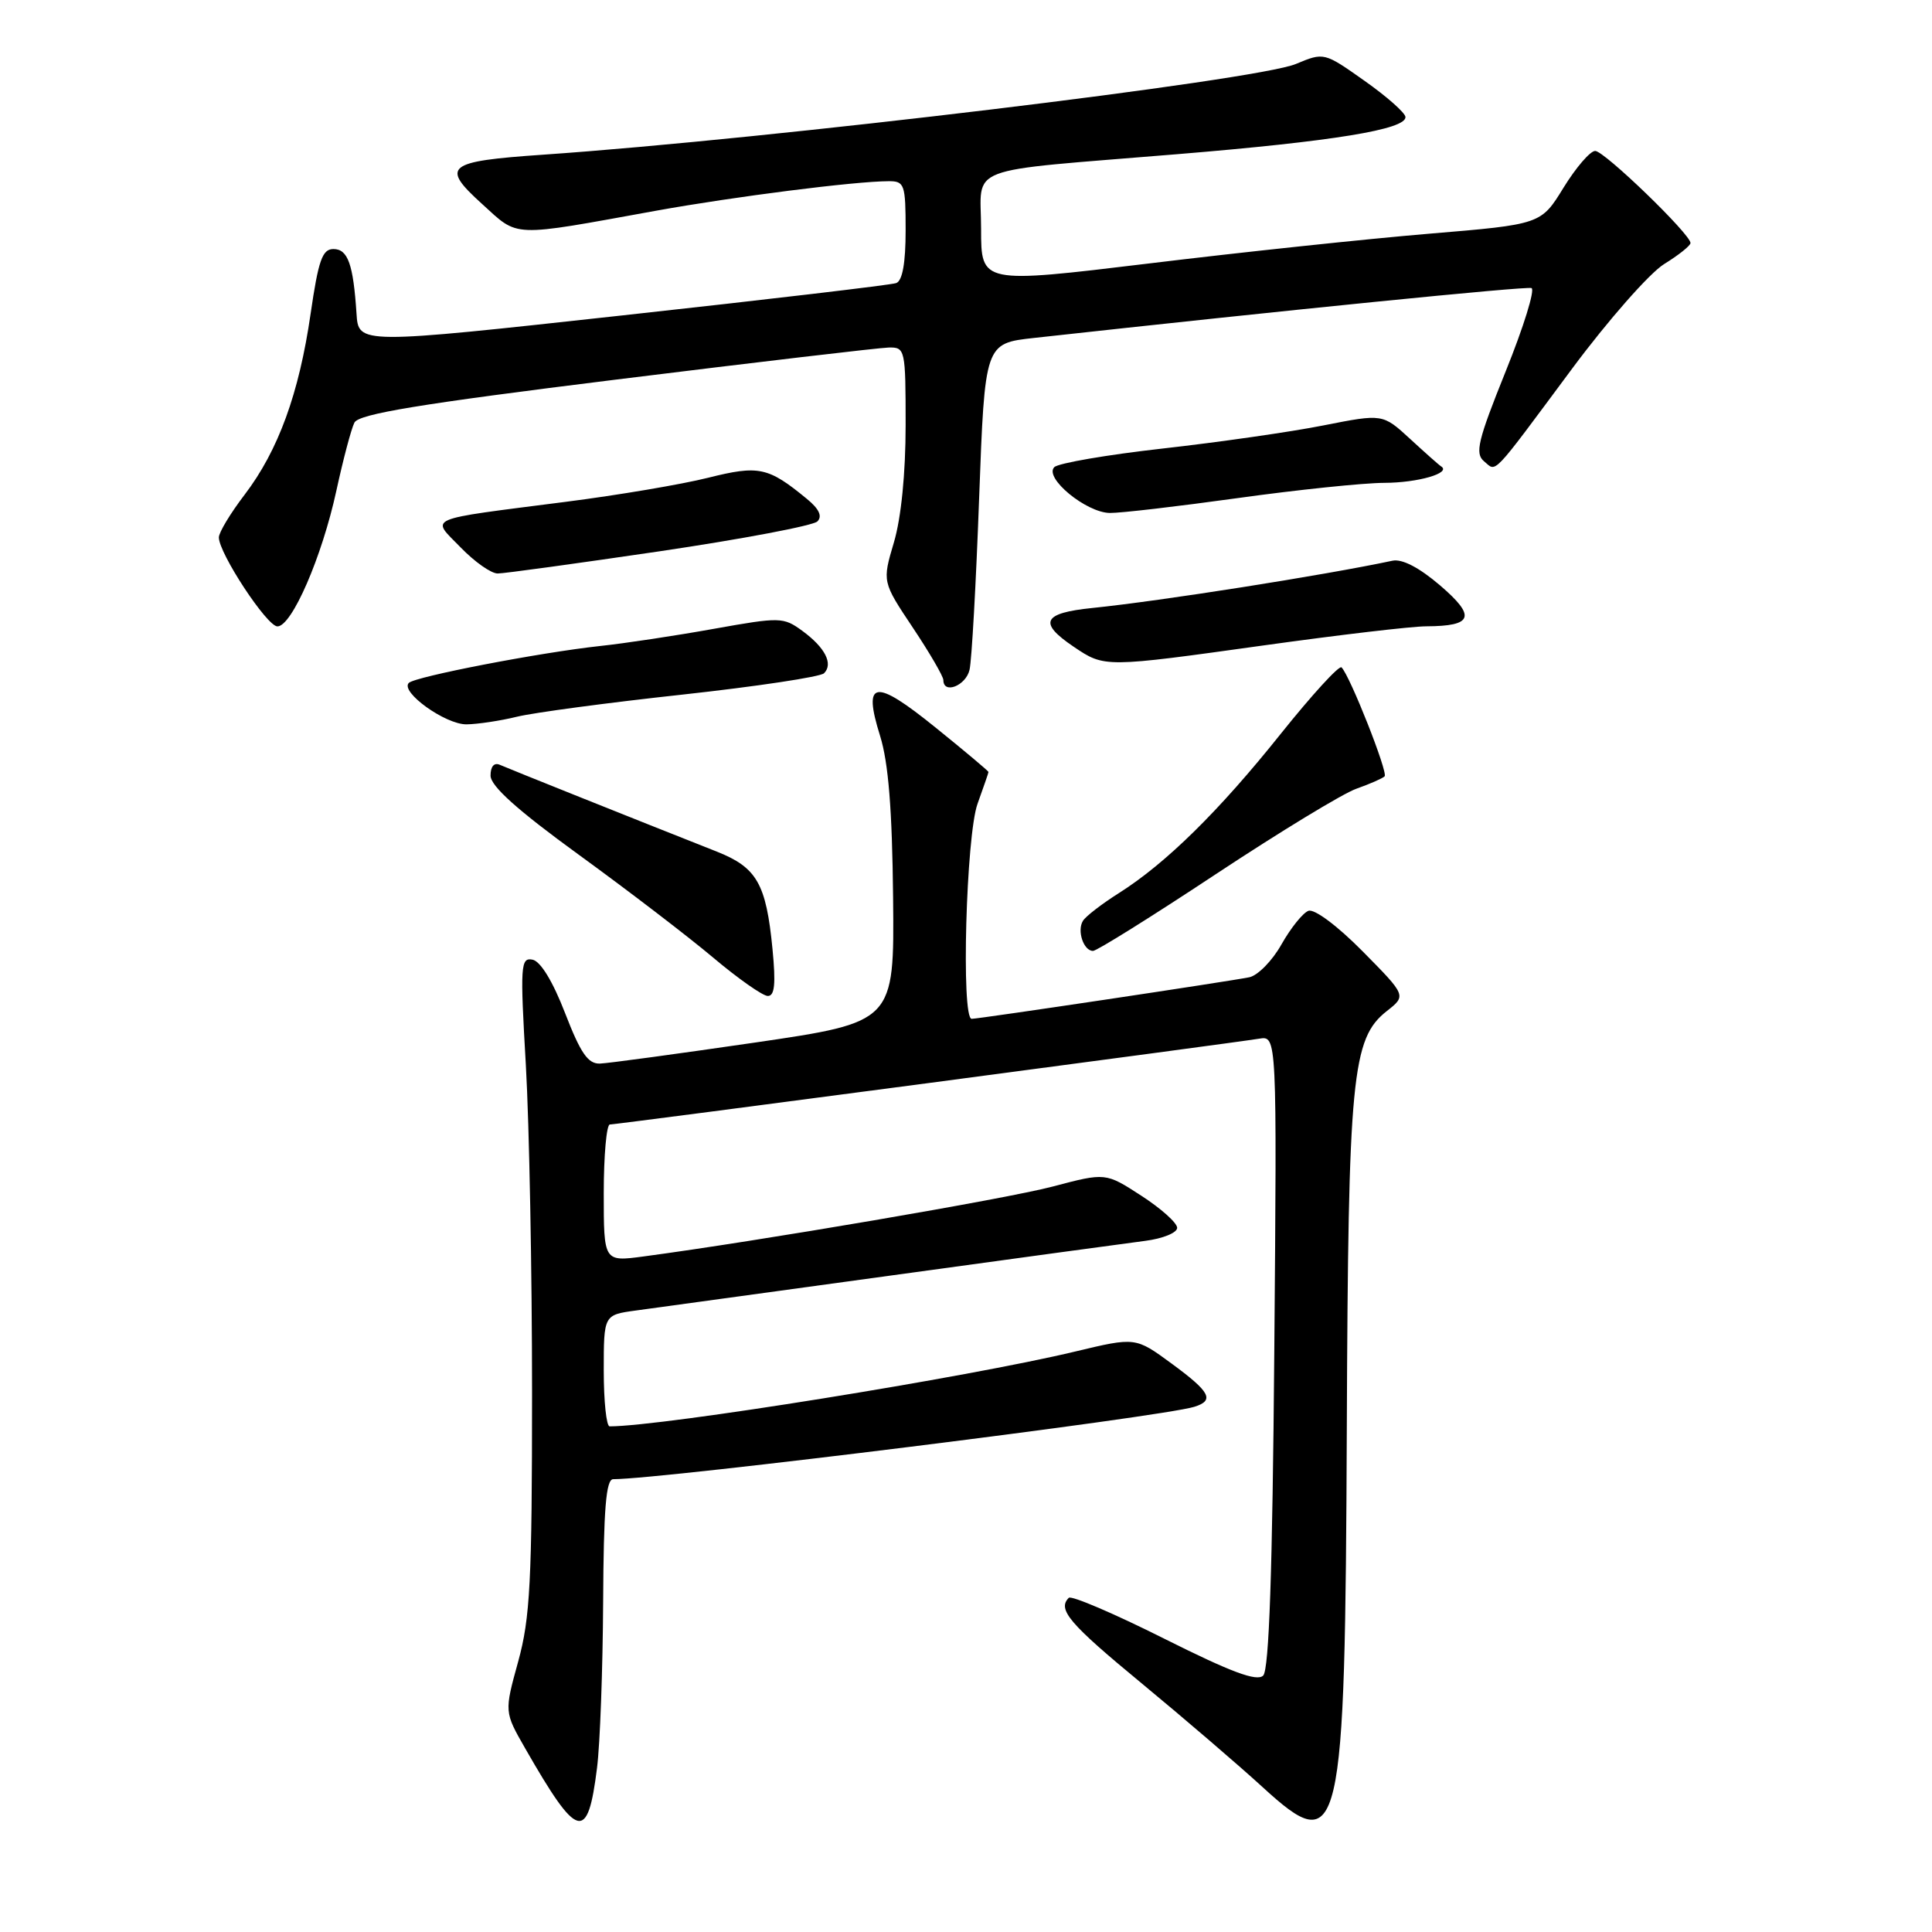 <?xml version="1.0" encoding="UTF-8" standalone="no"?>
<!DOCTYPE svg PUBLIC "-//W3C//DTD SVG 1.1//EN" "http://www.w3.org/Graphics/SVG/1.1/DTD/svg11.dtd" >
<svg xmlns="http://www.w3.org/2000/svg" xmlns:xlink="http://www.w3.org/1999/xlink" version="1.1" viewBox="0 0 256 256">
 <g >
 <path fill="currentColor"
d=" M 79.11 234.25 C 79.51 231.09 79.87 221.19 79.92 212.25 C 79.98 199.96 80.30 196.00 81.25 196.00 C 87.84 195.99 153.88 187.77 158.25 186.41 C 160.97 185.56 160.38 184.45 155.23 180.67 C 150.46 177.17 150.46 177.17 142.48 179.08 C 128.33 182.48 87.78 189.00 80.78 189.00 C 80.35 189.00 80.00 185.68 80.00 181.61 C 80.00 174.23 80.00 174.23 84.25 173.65 C 86.59 173.33 101.78 171.25 118.00 169.02 C 134.22 166.79 149.41 164.72 151.75 164.42 C 154.09 164.12 155.99 163.34 155.98 162.69 C 155.97 162.03 153.83 160.12 151.23 158.44 C 146.50 155.37 146.50 155.37 139.50 157.22 C 133.39 158.84 100.36 164.48 85.25 166.49 C 80.00 167.19 80.00 167.19 80.00 158.09 C 80.00 153.09 80.37 149.00 80.81 149.00 C 81.75 149.00 163.29 138.22 166.85 137.63 C 169.20 137.24 169.20 137.24 168.85 179.07 C 168.61 208.23 168.16 221.24 167.38 222.02 C 166.55 222.85 163.12 221.57 154.24 217.12 C 147.64 213.81 141.96 211.38 141.62 211.72 C 140.08 213.26 141.66 215.12 151.25 223.03 C 156.89 227.69 164.12 233.89 167.32 236.82 C 177.70 246.32 178.24 243.99 178.46 189.00 C 178.65 142.59 179.13 137.62 183.76 133.97 C 186.36 131.93 186.36 131.93 180.55 126.05 C 177.20 122.66 174.15 120.39 173.37 120.69 C 172.62 120.98 171.02 122.98 169.80 125.14 C 168.59 127.30 166.67 129.25 165.55 129.49 C 162.92 130.03 129.73 135.00 128.75 135.00 C 127.34 135.00 128.01 110.72 129.53 106.50 C 130.32 104.30 130.98 102.41 130.98 102.29 C 130.99 102.18 127.83 99.52 123.95 96.39 C 115.86 89.85 114.29 90.09 116.62 97.52 C 117.72 101.06 118.22 107.25 118.34 118.97 C 118.50 135.44 118.50 135.44 100.00 138.15 C 89.83 139.63 80.60 140.89 79.49 140.93 C 77.91 140.98 76.93 139.55 74.88 134.25 C 73.26 130.06 71.63 127.37 70.56 127.16 C 68.98 126.85 68.91 127.91 69.68 141.16 C 70.13 149.05 70.50 168.55 70.50 184.50 C 70.50 209.57 70.25 214.40 68.66 220.17 C 66.82 226.84 66.82 226.84 69.59 231.67 C 76.56 243.83 77.87 244.19 79.11 234.25 Z  M 102.36 125.75 C 101.52 117.10 100.29 114.95 95.00 112.85 C 83.59 108.34 67.38 101.85 66.25 101.35 C 65.48 101.00 65.00 101.55 65.00 102.77 C 65.00 104.16 68.56 107.35 76.75 113.30 C 83.21 117.99 91.20 124.11 94.50 126.89 C 97.80 129.67 101.06 131.96 101.73 131.97 C 102.65 131.99 102.81 130.38 102.36 125.75 Z  M 161.12 115.82 C 169.58 110.23 177.95 105.13 179.73 104.51 C 181.51 103.88 183.19 103.14 183.47 102.87 C 183.95 102.38 178.89 89.56 177.76 88.43 C 177.45 88.12 173.85 92.06 169.75 97.18 C 161.54 107.47 154.49 114.40 148.26 118.34 C 146.01 119.76 143.87 121.41 143.50 122.01 C 142.68 123.32 143.58 126.00 144.83 126.00 C 145.33 126.00 152.66 121.42 161.12 115.82 Z  M 68.50 94.97 C 70.70 94.43 80.56 93.11 90.41 92.04 C 100.26 90.96 108.71 89.69 109.19 89.21 C 110.44 87.96 109.33 85.80 106.31 83.59 C 103.80 81.76 103.38 81.75 94.60 83.32 C 89.60 84.22 82.80 85.25 79.50 85.60 C 71.49 86.47 55.02 89.65 54.17 90.49 C 52.99 91.68 59.01 96.00 61.81 95.98 C 63.29 95.96 66.30 95.51 68.50 94.97 Z  M 128.47 88.75 C 128.76 87.51 129.33 77.28 129.74 66.00 C 130.50 45.50 130.50 45.50 137.00 44.78 C 170.36 41.10 202.20 37.91 202.93 38.17 C 203.43 38.35 201.89 43.32 199.51 49.21 C 195.82 58.37 195.41 60.09 196.64 61.12 C 198.35 62.53 197.42 63.51 208.32 48.84 C 213.09 42.42 218.57 36.20 220.49 35.00 C 222.42 33.81 224.00 32.55 224.00 32.20 C 224.00 31.03 212.58 20.00 211.37 20.00 C 210.71 20.00 208.83 22.19 207.18 24.86 C 204.19 29.73 204.19 29.73 189.34 30.97 C 181.18 31.65 164.49 33.42 152.25 34.91 C 130.00 37.60 130.00 37.60 130.00 30.35 C 130.00 21.74 127.21 22.81 156.00 20.43 C 176.64 18.73 186.33 17.15 186.23 15.50 C 186.20 14.95 183.76 12.79 180.81 10.71 C 175.45 6.92 175.44 6.92 171.70 8.48 C 166.49 10.66 102.07 18.42 71.93 20.50 C 59.13 21.38 58.35 22.02 63.87 27.02 C 68.81 31.50 67.47 31.45 87.00 27.91 C 97.26 26.06 113.26 24.02 117.75 24.01 C 119.85 24.00 120.00 24.42 120.00 30.53 C 120.00 34.85 119.58 37.21 118.75 37.51 C 118.06 37.76 101.75 39.68 82.50 41.79 C 47.50 45.63 47.50 45.63 47.24 41.56 C 46.81 35.00 46.10 33.00 44.18 33.00 C 42.71 33.00 42.19 34.48 41.16 41.56 C 39.63 52.14 36.87 59.70 32.42 65.54 C 30.54 68.00 29.00 70.55 29.00 71.21 C 29.00 73.31 35.37 83.00 36.76 83.00 C 38.67 83.00 42.66 73.81 44.57 65.02 C 45.47 60.88 46.54 56.83 46.96 56.00 C 47.54 54.85 55.55 53.53 81.61 50.30 C 100.25 47.99 116.51 46.08 117.75 46.05 C 119.94 46.00 120.00 46.27 120.00 56.32 C 120.00 62.73 119.41 68.61 118.45 71.86 C 116.90 77.09 116.90 77.09 120.95 83.16 C 123.18 86.50 125.00 89.63 125.00 90.11 C 125.00 92.04 127.99 90.86 128.47 88.75 Z  M 167.59 85.50 C 177.44 84.13 187.07 82.99 189.00 82.99 C 195.19 82.96 195.62 81.69 190.83 77.58 C 188.05 75.20 185.78 74.02 184.50 74.30 C 175.41 76.23 153.85 79.63 144.75 80.56 C 138.16 81.23 137.54 82.50 142.26 85.69 C 146.38 88.47 146.29 88.47 167.59 85.50 Z  M 87.40 73.05 C 98.34 71.43 107.75 69.65 108.31 69.09 C 108.99 68.41 108.54 67.43 106.91 66.10 C 101.78 61.88 100.56 61.62 93.81 63.31 C 90.34 64.18 81.88 65.61 75.00 66.49 C 55.97 68.94 57.08 68.46 61.05 72.55 C 62.89 74.45 65.09 76.00 65.95 75.99 C 66.80 75.99 76.45 74.66 87.40 73.05 Z  M 164.00 66.00 C 171.91 64.90 180.66 63.99 183.44 63.98 C 187.87 63.97 192.34 62.68 190.96 61.80 C 190.69 61.64 188.85 60.00 186.85 58.16 C 183.22 54.82 183.22 54.82 175.36 56.37 C 171.04 57.23 161.46 58.60 154.08 59.43 C 146.70 60.26 140.23 61.37 139.70 61.90 C 138.30 63.30 143.92 67.93 147.06 67.97 C 148.47 67.99 156.09 67.10 164.00 66.00 Z "/>
</g>
</svg>